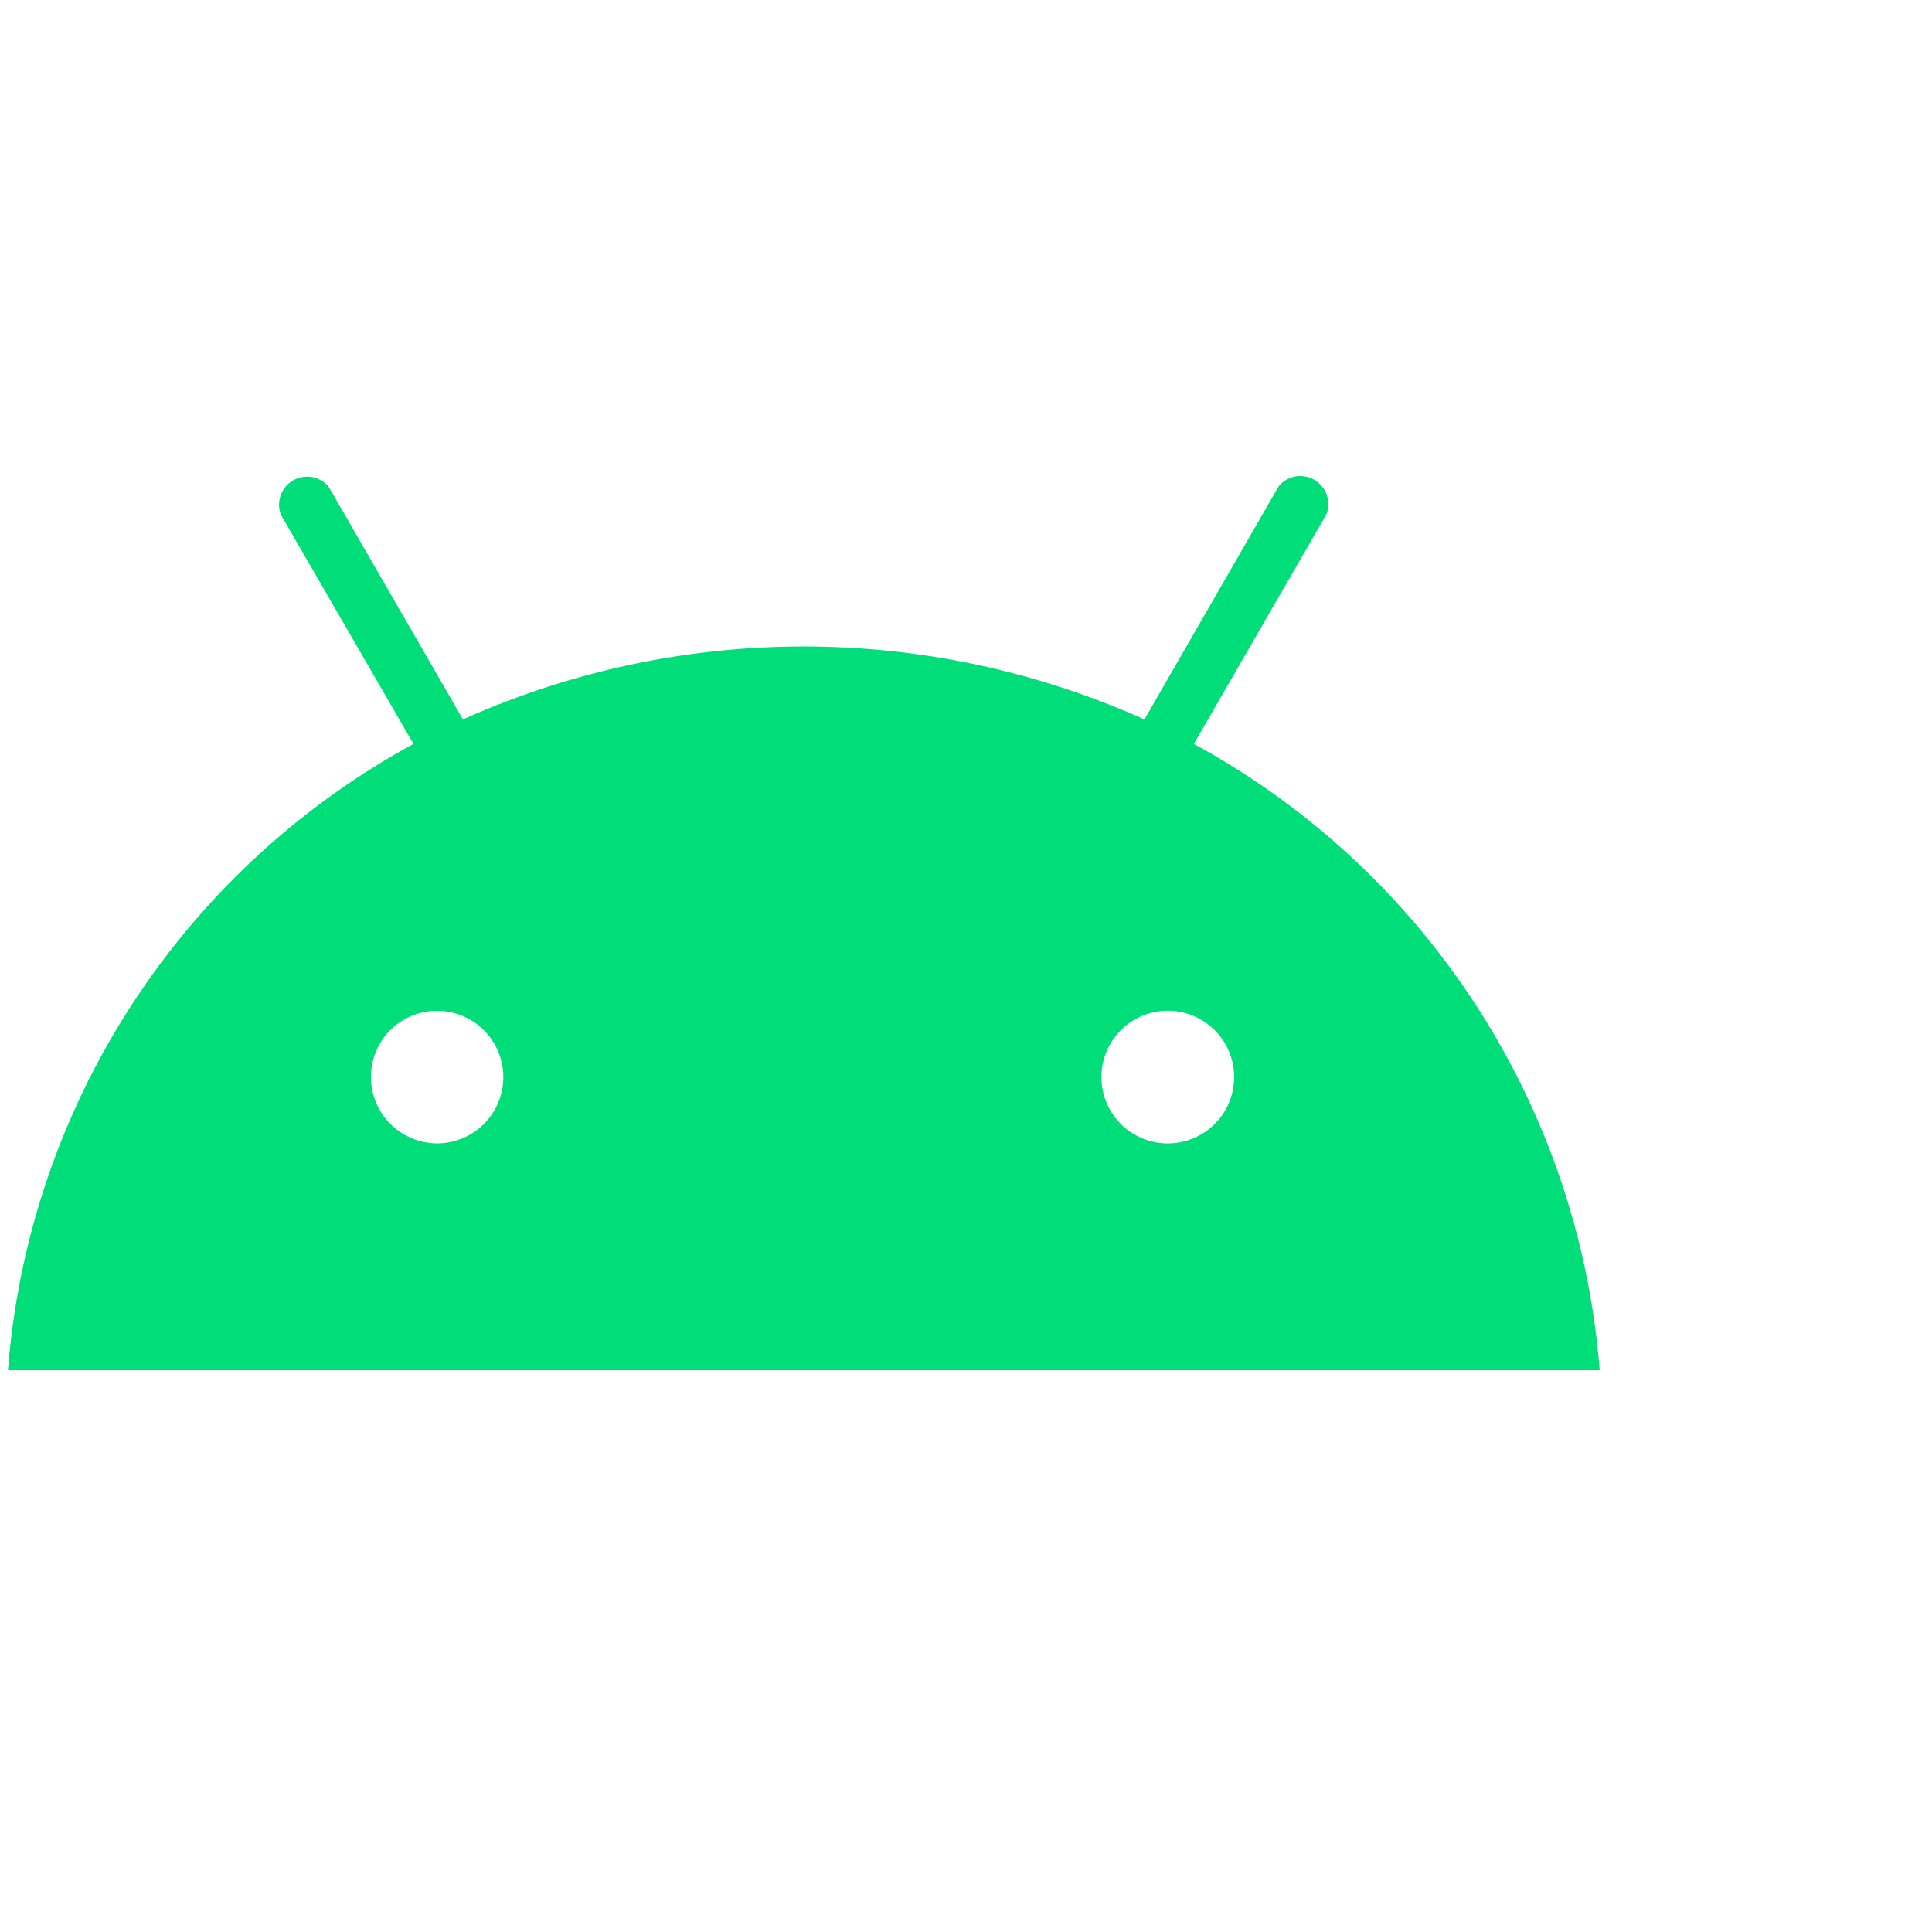<?xml version="1.0" encoding="UTF-8" standalone="no"?>
<svg viewBox="0 0 32 32" version="1.1" id="svg16" sodipodi:docname="ajc.svg"
  inkscape:version="1.1.2 (b8e25be8, 2022-02-05)" xmlns:inkscape="http://www.inkscape.org/namespaces/inkscape"
  xmlns:sodipodi="http://sodipodi.sourceforge.net/DTD/sodipodi-0.dtd" xmlns="http://www.w3.org/2000/svg"
  xmlns:svg="http://www.w3.org/2000/svg">
  <defs id="defs20" />
  <sodipodi:namedview id="namedview18" pagecolor="#ffffff" bordercolor="#666666" borderopacity="1.0"
    inkscape:pageshadow="2" inkscape:pageopacity="0.0" inkscape:pagecheckerboard="0" showgrid="false"
    inkscape:zoom="8.5298507" inkscape:cx="67" inkscape:cy="17.409449" inkscape:window-width="1312"
    inkscape:window-height="969" inkscape:window-x="0" inkscape:window-y="25" inkscape:window-maximized="0"
    inkscape:current-layer="svg16" />
  <path fill="#00de7a"
    d="m 19.774,12.321 2.194,-3.8 a 0.465,0.465 0 0 0 -0.514,-0.629 0.461,0.461 0 0 0 -0.277,0.165 l -2.222,3.859 a 13.786,13.786 0 0 0 -11.287,0 l -2.222,-3.85 a 0.464,0.464 0 0 0 -0.791,0.464 l 2.194,3.792 a 12.954,12.954 0 0 0 -6.717,10.372 H 26.495 a 12.958,12.958 0 0 0 -6.721,-10.372 z m -12.534,6.617 a 1.1,1.1 0 0 1 -0.777,-1.875 1.098,1.098 0 1 1 0.777,1.875 z m 12.137,0 a 1.099,1.099 0 1 1 -0.004,-2.197 1.099,1.099 0 0 1 0.004,2.197 z"
    id="path12" />
</svg>